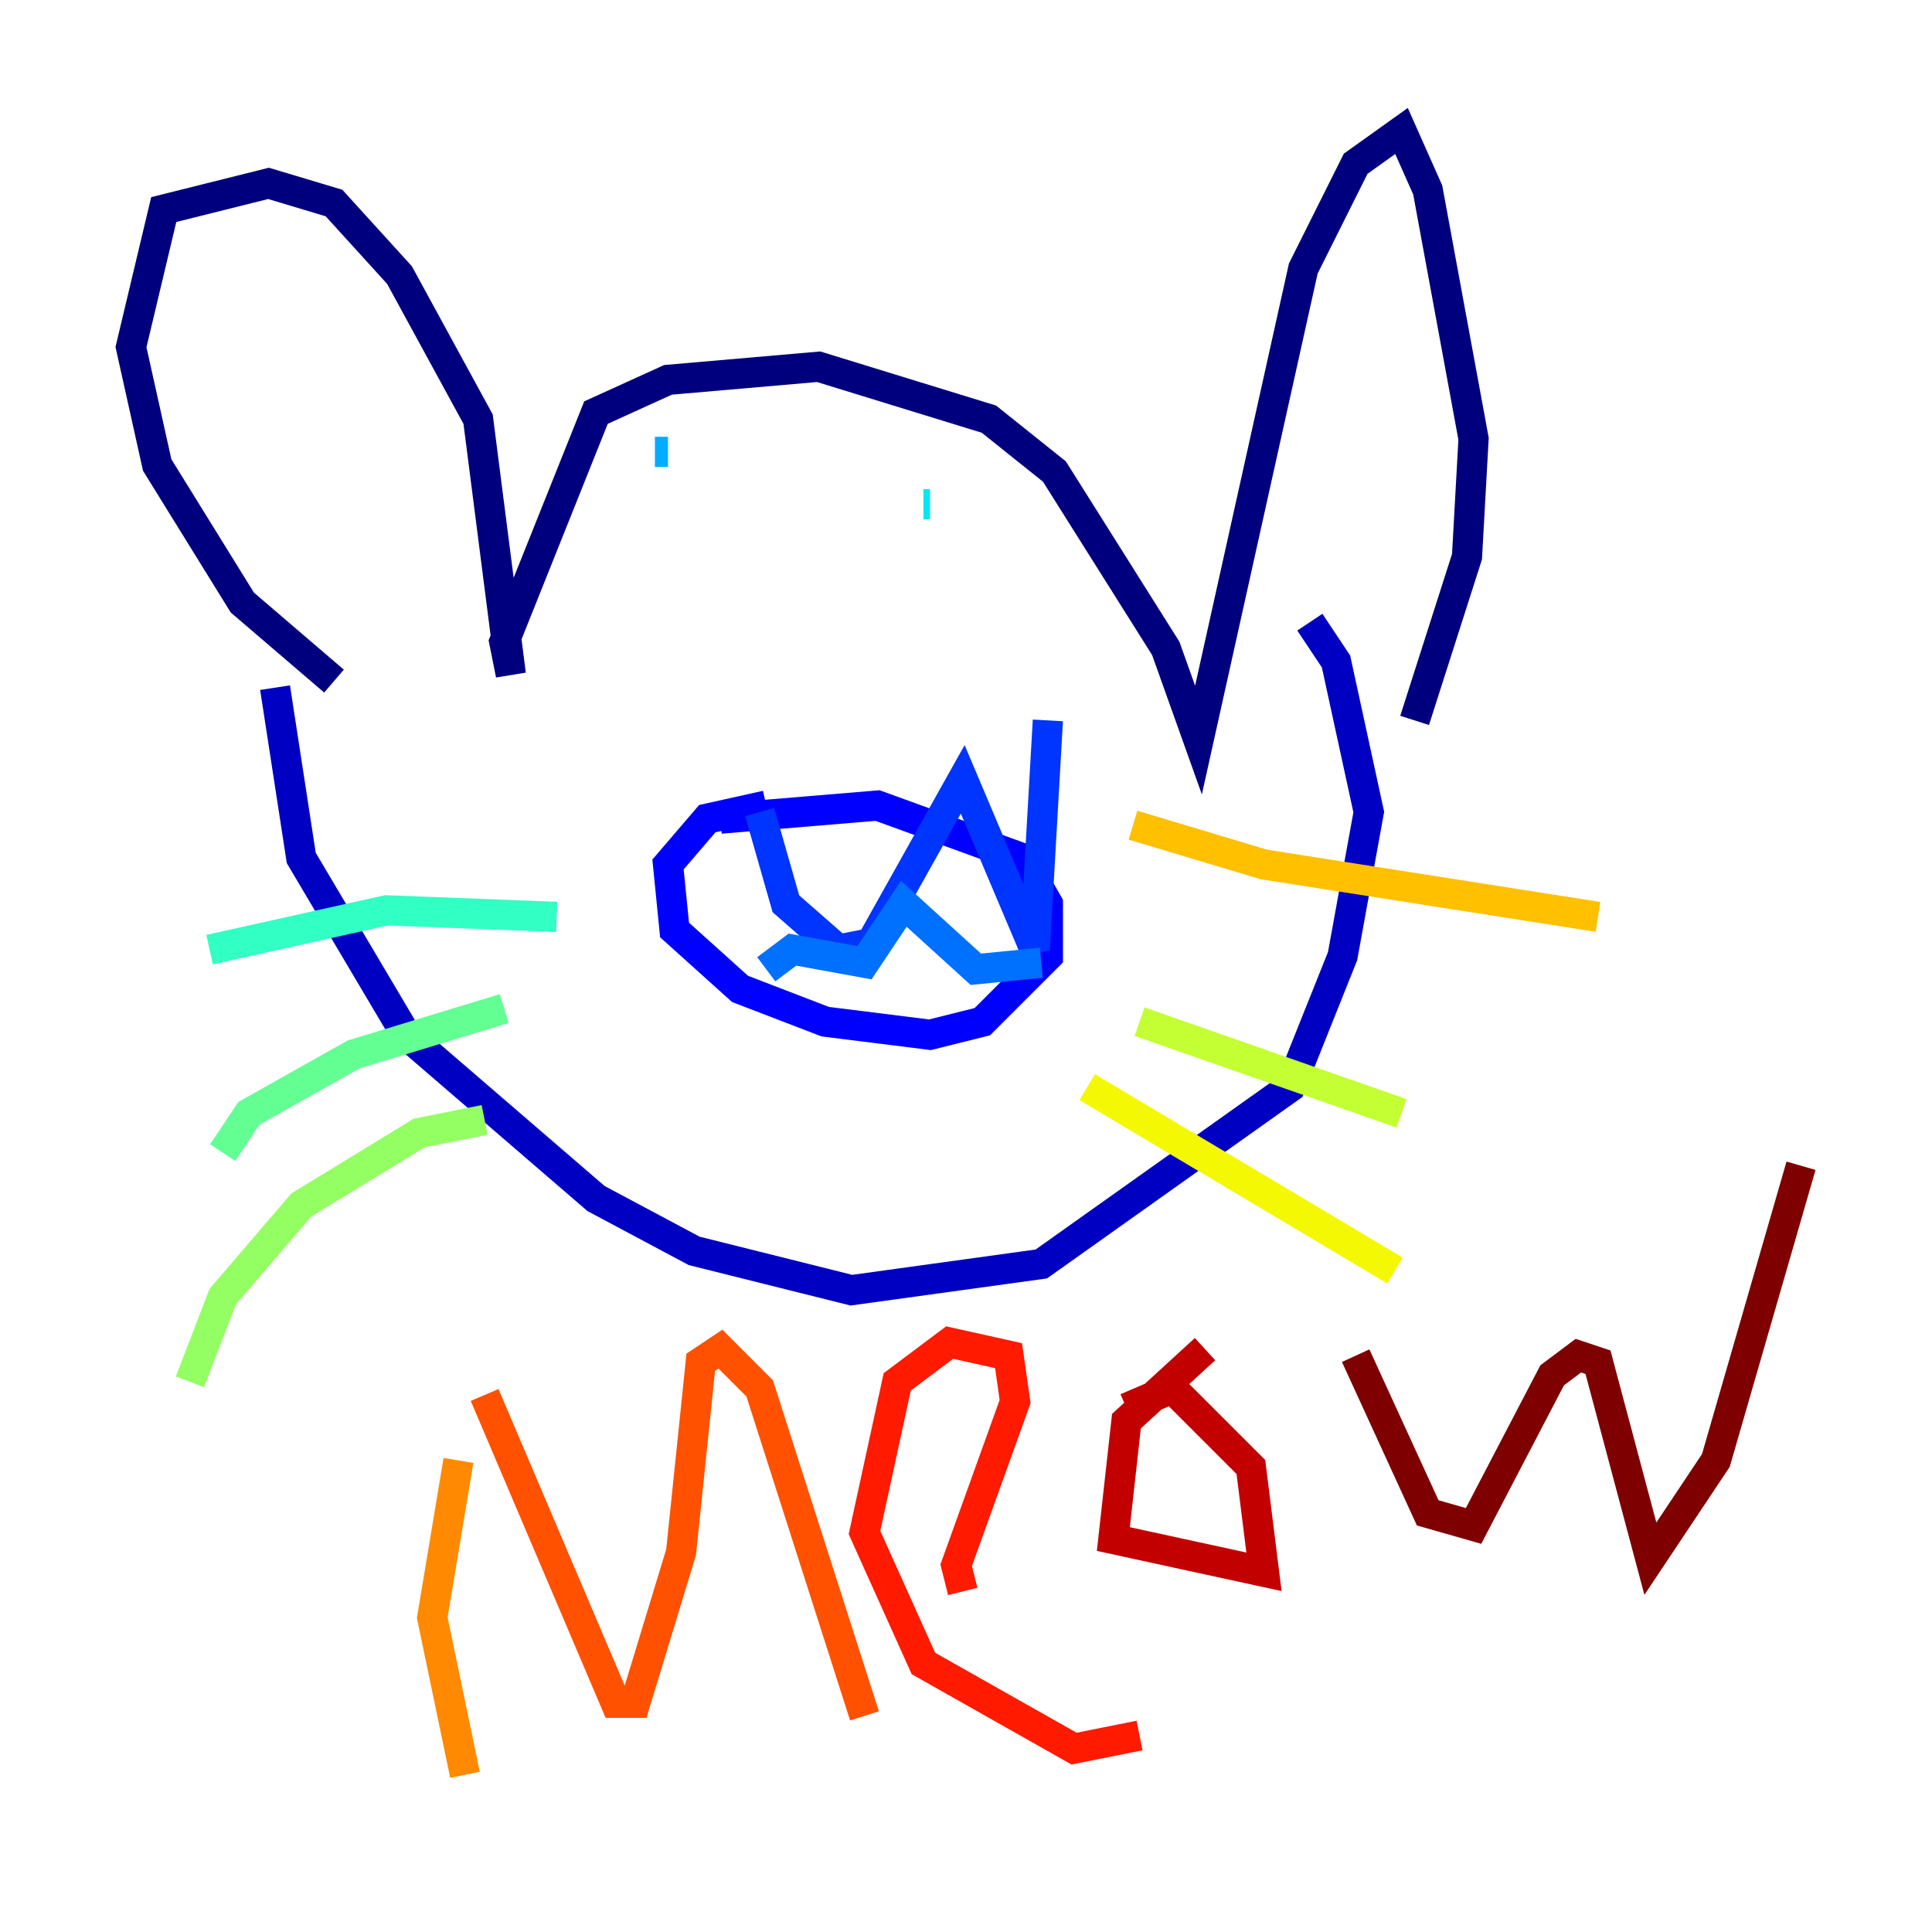 <?xml version="1.0" encoding="utf-8" ?>
<svg baseProfile="tiny" height="128" version="1.2" viewBox="0,0,128,128" width="128" xmlns="http://www.w3.org/2000/svg" xmlns:ev="http://www.w3.org/2001/xml-events" xmlns:xlink="http://www.w3.org/1999/xlink"><defs /><polyline fill="none" points="22.129,45.125 16.054,39.919 10.414,30.807 8.678,22.997 10.848,13.885 17.79,12.149 22.129,13.451 26.468,18.224 31.675,27.77 33.844,44.691 33.41,42.522 39.485,27.336 44.258,25.166 54.237,24.298 65.519,27.77 69.858,31.241 77.234,42.956 79.403,49.031 86.346,17.79 89.817,10.848 92.854,8.678 94.59,12.583 97.627,29.071 97.193,36.881 93.722,47.729" stroke="#00007f" stroke-width="2" /><polyline fill="none" points="18.224,45.559 19.959,56.841 26.902,68.556 39.485,79.403 45.993,82.875 56.407,85.478 68.99,83.742 85.478,72.027 88.949,63.349 90.685,53.803 88.515,43.824 86.78,41.22" stroke="#0000c3" stroke-width="2" /><polyline fill="none" points="50.766,53.37 46.861,54.237 44.258,57.275 44.691,61.614 49.031,65.519 54.671,67.688 61.614,68.556 65.085,67.688 69.424,63.349 69.424,59.878 67.688,56.841 58.142,53.37 47.729,54.237" stroke="#0000ff" stroke-width="2" /><polyline fill="none" points="50.332,53.803 52.068,59.878 55.539,62.915 57.709,62.481 63.783,51.634 68.556,62.915 69.424,47.729" stroke="#0034ff" stroke-width="2" /><polyline fill="none" points="50.766,64.217 52.502,62.915 57.275,63.783 59.878,59.878 64.651,64.217 68.99,63.783" stroke="#0070ff" stroke-width="2" /><polyline fill="none" points="44.258,29.939 43.39,29.939" stroke="#00acff" stroke-width="2" /><polyline fill="none" points="61.614,33.41 61.18,33.41" stroke="#02e8f4" stroke-width="2" /><polyline fill="none" points="36.881,60.746 25.6,60.312 13.885,62.915" stroke="#32ffc3" stroke-width="2" /><polyline fill="none" points="33.41,66.82 23.43,69.858 16.488,73.763 14.752,76.366" stroke="#63ff93" stroke-width="2" /><polyline fill="none" points="32.108,74.197 27.77,75.064 19.959,79.837 14.752,85.912 12.583,91.552" stroke="#93ff63" stroke-width="2" /><polyline fill="none" points="75.498,67.688 92.854,73.763" stroke="#c3ff32" stroke-width="2" /><polyline fill="none" points="72.027,72.027 92.42,84.176" stroke="#f4f802" stroke-width="2" /><polyline fill="none" points="75.064,54.671 83.742,57.275 105.871,60.746" stroke="#ffc000" stroke-width="2" /><polyline fill="none" points="30.373,96.759 28.637,107.173 30.807,117.586" stroke="#ff8900" stroke-width="2" /><polyline fill="none" points="32.108,92.42 40.786,112.814 42.088,112.814 45.125,102.834 46.427,90.251 47.729,89.383 50.332,91.986 57.275,113.681" stroke="#ff5100" stroke-width="2" /><polyline fill="none" points="63.783,105.437 63.349,103.702 67.254,92.854 66.82,89.817 62.915,88.949 59.444,91.552 57.275,101.532 61.18,110.21 71.159,115.851 75.498,114.983" stroke="#ff1a00" stroke-width="2" /><polyline fill="none" points="79.837,89.383 74.63,94.156 73.763,101.966 83.742,104.136 82.875,97.193 77.668,91.986 74.63,93.288" stroke="#c30000" stroke-width="2" /><polyline fill="none" points="89.817,89.817 94.59,100.231 97.627,101.098 102.834,91.119 104.57,89.817 105.871,90.251 109.342,103.268 113.681,96.759 119.322,77.234" stroke="#7f0000" stroke-width="2" /></svg>